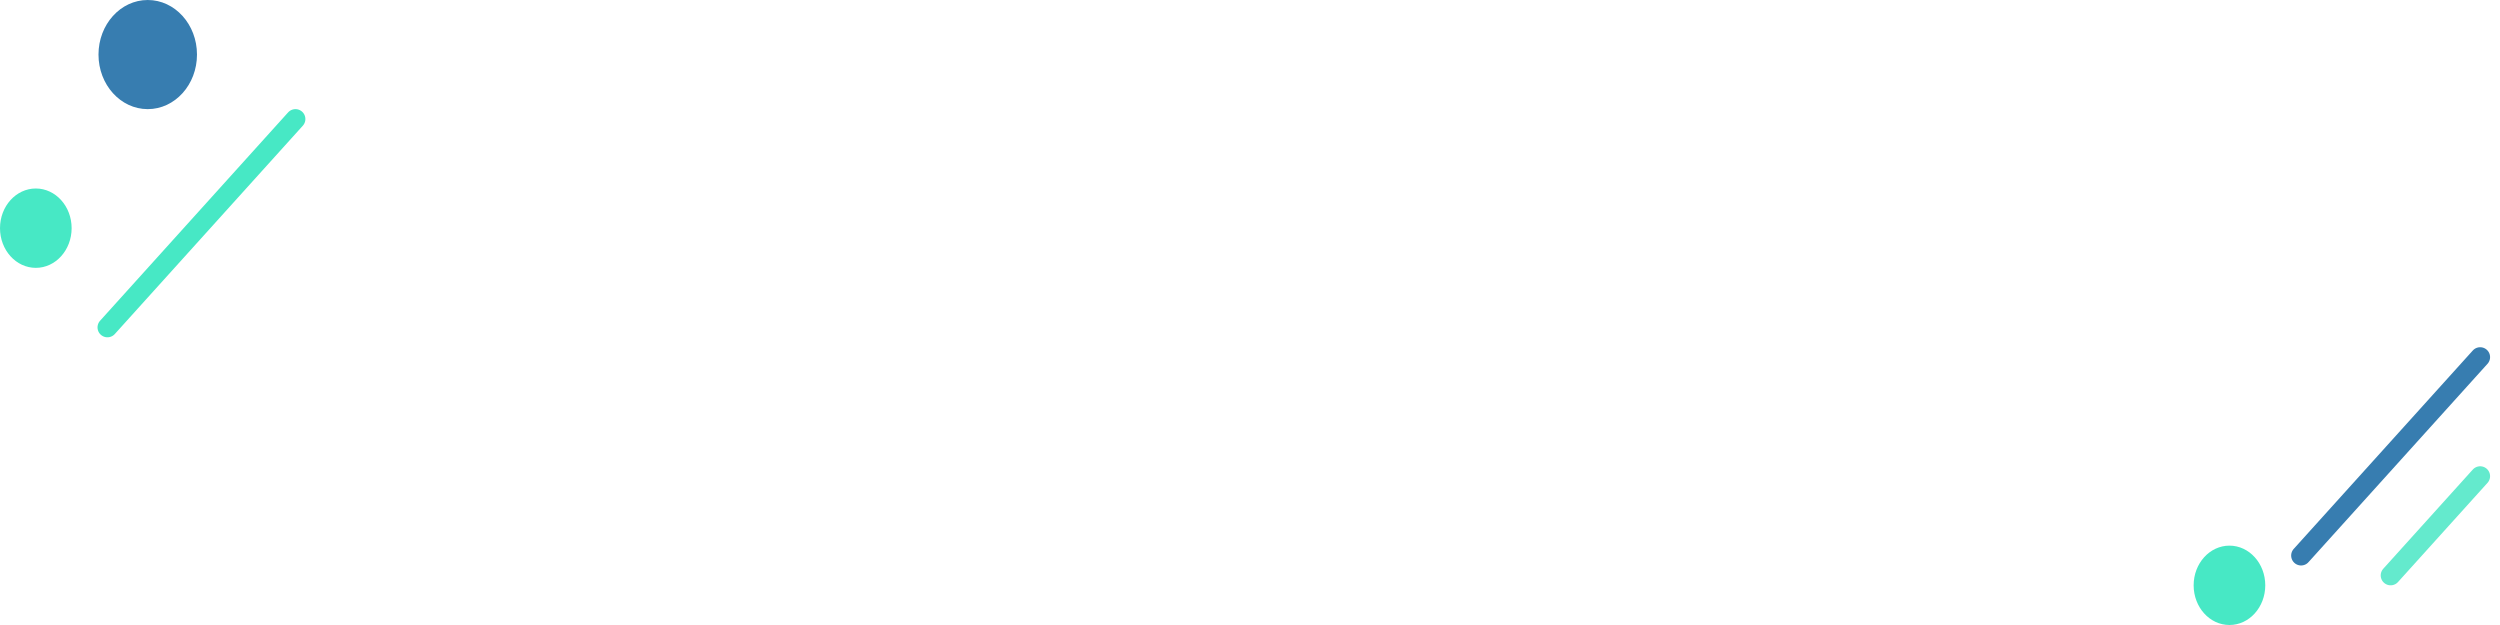 <?xml version="1.0" encoding="UTF-8"?>
<svg width="252px" height="63px" viewBox="0 0 252 63" version="1.1" xmlns="http://www.w3.org/2000/svg" xmlns:xlink="http://www.w3.org/1999/xlink">
    <title>Group 15</title>
    <g id="視覺稿" stroke="none" stroke-width="1" fill="none" fill-rule="evenodd">
        <g id="子頁-(單色版)" transform="translate(-403, -581)">
            <g id="Group-15" transform="translate(403, 581)">
                <ellipse id="Oval" fill="#47E8C5" cx="224.729" cy="59" rx="3.61" ry="4"></ellipse>
                <ellipse id="Oval-Copy-3" fill="#377DB0" cx="14.892" cy="5.5" rx="4.964" ry="5.5"></ellipse>
                <line x1="10.83" y1="33" x2="29.783" y2="12" id="Path-2-Copy" stroke="#47E8C5" stroke-width="2" stroke-linecap="round" stroke-linejoin="round"></line>
                <line x1="240.975" y1="58" x2="250" y2="48" id="Path-2-Copy" stroke="#64EACD" stroke-width="2" stroke-linecap="round" stroke-linejoin="round"></line>
                <line x1="231.949" y1="56" x2="250" y2="36" id="Path-2-Copy-2" stroke="#377DB0" stroke-width="2" stroke-linecap="round" stroke-linejoin="round"></line>
                <ellipse id="Oval" fill="#47E8C5" cx="3.61" cy="23" rx="3.61" ry="4"></ellipse>
            </g>
        </g>
    </g>
</svg>